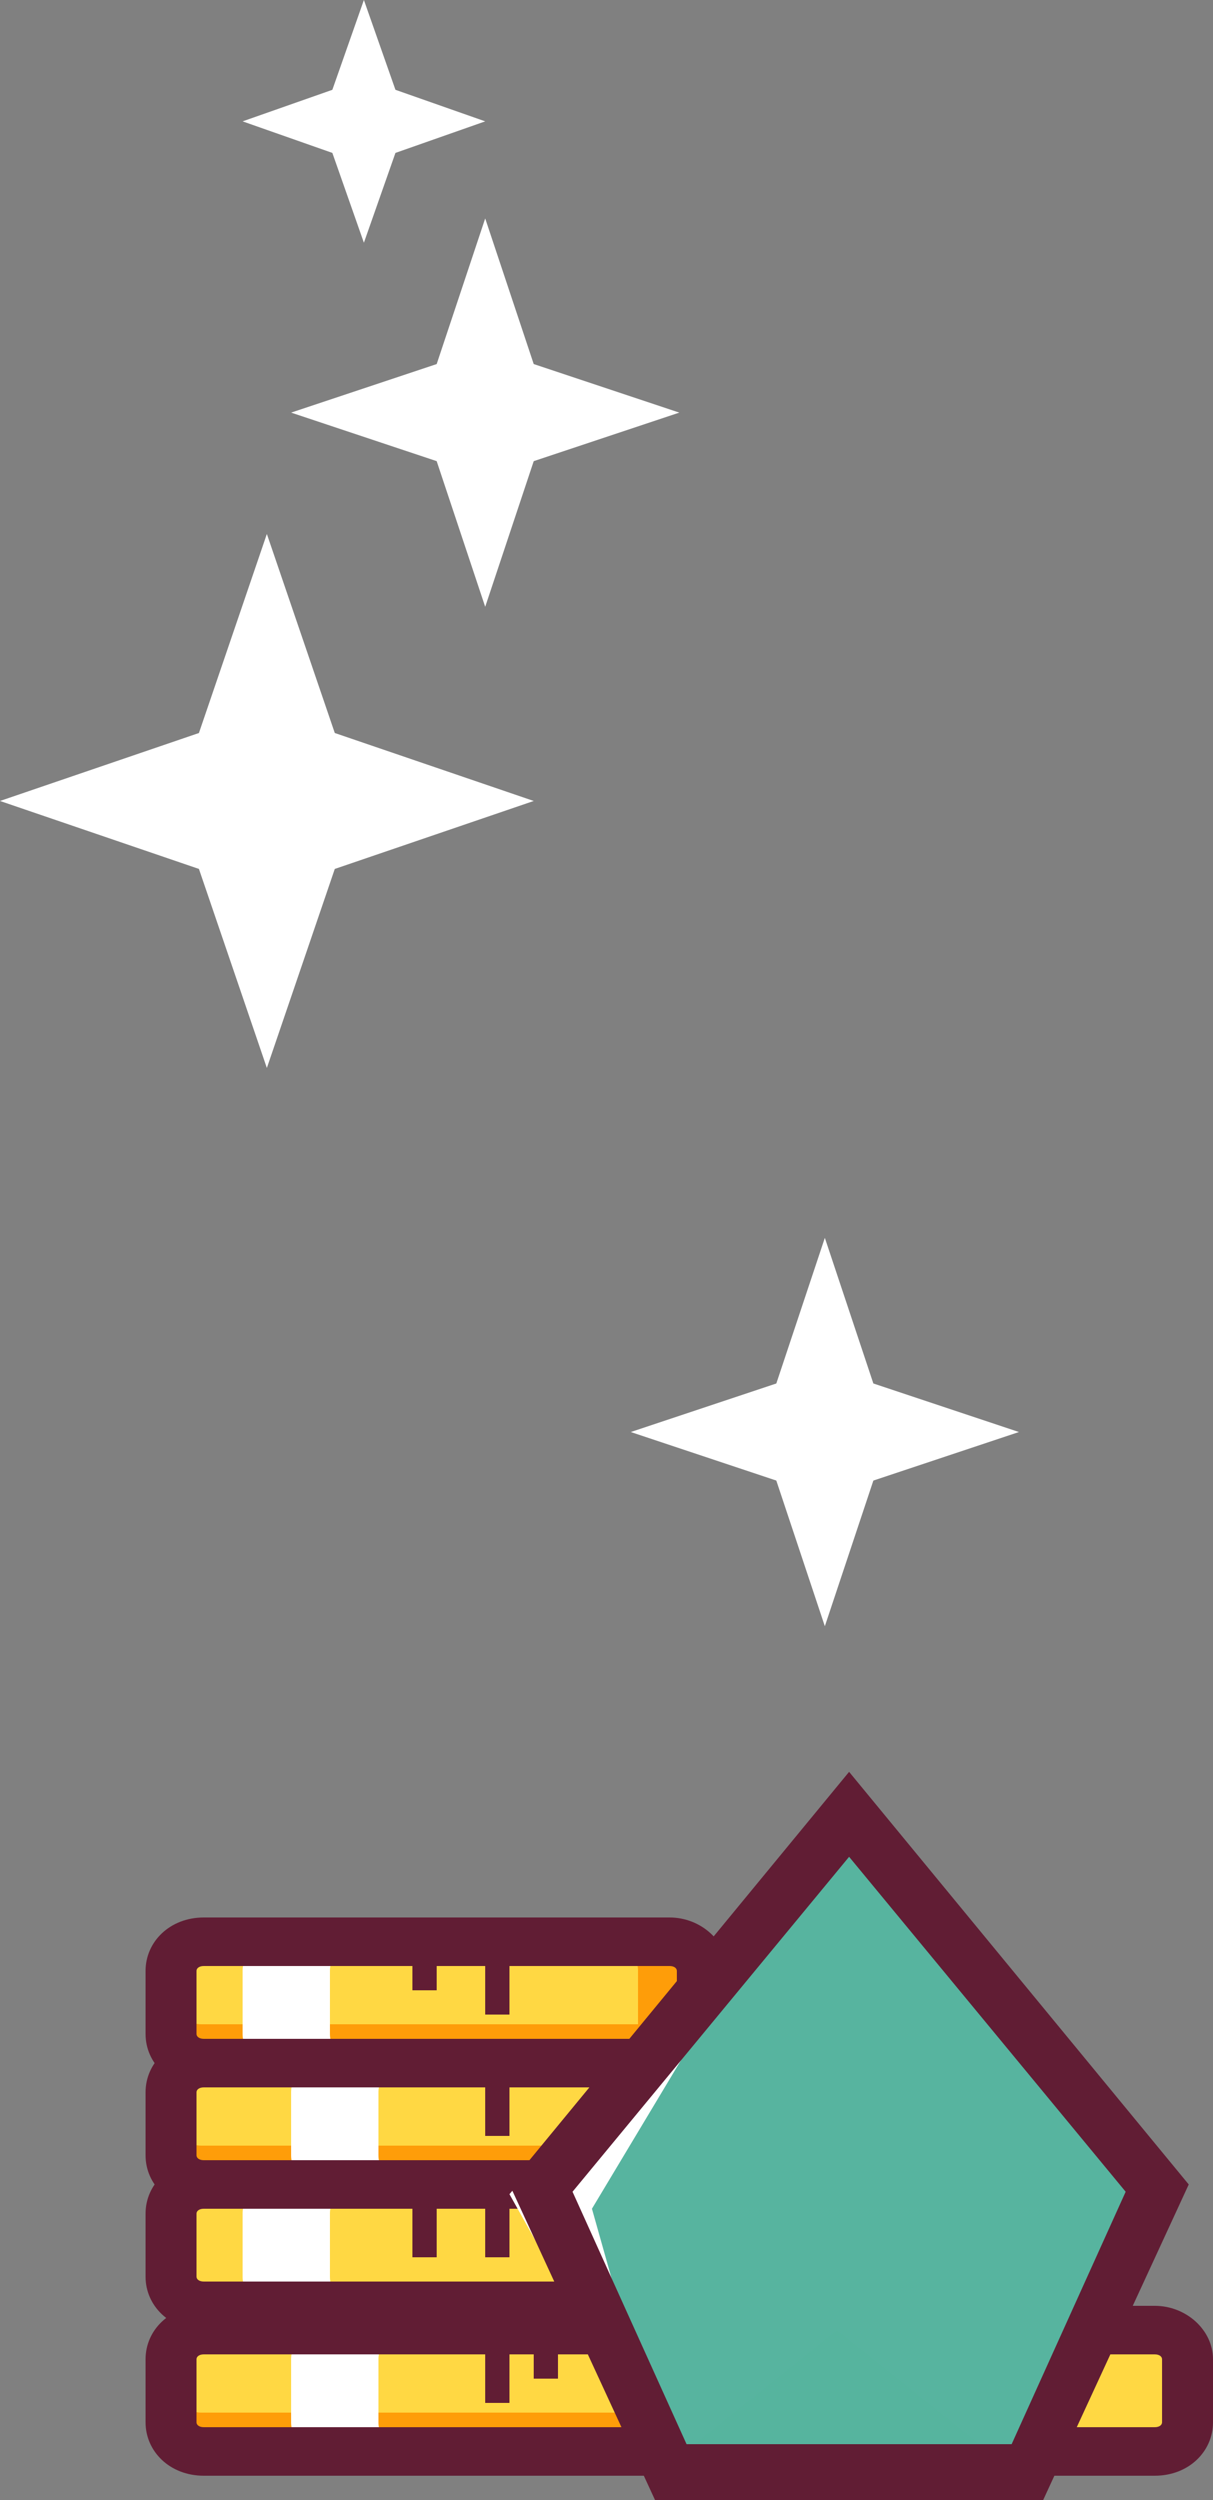 <svg xmlns="http://www.w3.org/2000/svg" width="50" height="103"><rect width="100%" height="100%" fill="#808080" stroke="none"/><g fill="none" fill-rule="evenodd"><path fill="#FFD843" d="M47.7 101H28.3c-.7 0-1.3-.5-1.3-1.2v-2.6c0-.7.6-1.2 1.3-1.2h19.4c.7 0 1.3.5 1.3 1.2v2.6c0 .7-.6 1.2-1.3 1.2"/><path fill="#611D34" fill-rule="nonzero" d="M47.6 102H28.4c-1.3 0-2.4-1-2.4-2.2v-2.6c0-1.2 1-2.2 2.4-2.2h19.2c1.3 0 2.4 1 2.4 2.2v2.6c0 1.2-1 2.2-2.4 2.2zm0-2c.2 0 .3-.1.3-.2v-2.6c0-.1-.1-.2-.3-.2H28.4c-.2 0-.3.1-.3.2v2.6c0 .1.1.2.3.2h19.2z"/><path fill="#FFD843" d="M27.7 85H8.3c-.7 0-1.3-.5-1.3-1.2v-2.6c0-.7.6-1.2 1.3-1.2h19.4c.7 0 1.3.5 1.3 1.2v2.6c0 .7-.6 1.2-1.3 1.2"/><path fill="#FE9D09" d="M27.7 83.4H8.3c-.7 0-1.3-.6-1.3-1.4v1.6c0 .8.6 1.4 1.3 1.4h19.4c.7 0 1.3-.6 1.3-1.4V82c0 .8-.6 1.4-1.3 1.4"/><path fill="#611D34" fill-rule="nonzero" d="M17 80v2h1v-2zM20 80v3h1v-3z"/><path fill="#FE9D09" d="M27.7 80H25c.7 0 1.3.5 1.3 1.2v2.6c0 .7-.6 1.2-1.3 1.2h2.7c.7 0 1.3-.5 1.3-1.2v-2.6c0-.7-.6-1.2-1.3-1.2"/><path fill="#FFF" d="M13.6 83.8v-2.6c0-.7.6-1.2 1.4-1.2h-3.6c-.8 0-1.4.5-1.4 1.2v2.6c0 .7.6 1.2 1.4 1.2H15c-.8 0-1.4-.5-1.4-1.2"/><path fill="#611D34" fill-rule="nonzero" d="M27.6 86H8.4C7 86 6 85 6 83.8v-2.6C6 80 7 79 8.4 79h19.2c1.3 0 2.4 1 2.4 2.2v2.6c0 1.2-1 2.2-2.4 2.2zm0-2c.2 0 .3-.1.3-.2v-2.6c0-.1-.1-.2-.3-.2H8.4c-.2 0-.3.1-.3.2v2.6c0 .1.1.2.3.2h19.2z"/><path fill="#FFD843" d="M27.7 90H8.3c-.7 0-1.3-.5-1.3-1.2v-2.6c0-.7.6-1.2 1.3-1.2h19.4c.7 0 1.3.5 1.3 1.2v2.6c0 .7-.6 1.2-1.3 1.2"/><path fill="#FE9D09" d="M27.7 88.4H8.3c-.7 0-1.3-.6-1.3-1.4v1.6c0 .8.6 1.4 1.3 1.4h19.4c.7 0 1.3-.6 1.3-1.4V87c0 .8-.6 1.4-1.3 1.4"/><path fill="#611D34" fill-rule="nonzero" d="M20 85v3h1v-3z"/><path fill="#FE9D09" d="M27.7 85H25c.7 0 1.3.5 1.3 1.2v2.6c0 .7-.6 1.2-1.3 1.2h2.7c.7 0 1.3-.5 1.3-1.2v-2.6c0-.7-.6-1.2-1.3-1.2"/><path fill="#FFF" d="M15.6 88.8v-2.6c0-.7.6-1.2 1.4-1.2h-3.6c-.8 0-1.4.5-1.4 1.2v2.6c0 .7.6 1.2 1.4 1.2H17c-.8 0-1.4-.5-1.4-1.2"/><path fill="#611D34" fill-rule="nonzero" d="M27.6 91H8.4C7 91 6 90 6 88.8v-2.6C6 85 7 84 8.4 84h19.2c1.3 0 2.4 1 2.4 2.2v2.6c0 1.2-1 2.2-2.4 2.2zm0-2c.2 0 .3-.1.3-.2v-2.6c0-.1-.1-.2-.3-.2H8.4c-.2 0-.3.1-.3.2v2.6c0 .1.1.2.3.2h19.2z"/><path fill="#FFD843" d="M27.7 95H8.3c-.7 0-1.3-.5-1.3-1.2v-2.6c0-.7.6-1.2 1.3-1.2h19.4c.7 0 1.3.5 1.3 1.2v2.6c0 .7-.6 1.2-1.3 1.2"/><path fill="#FE9D09" d="M27.7 94.4H8.3c-.7 0-1.3-.6-1.3-1.4v1.6c0 .8.6 1.4 1.3 1.4h19.4c.7 0 1.3-.6 1.3-1.4V93c0 .8-.6 1.4-1.3 1.4"/><path fill="#611D34" fill-rule="nonzero" d="M17 91v2h1v-2zM20 90v3h1v-3z"/><path fill="#FE9D09" d="M27.7 90H25c.7 0 1.3.5 1.3 1.2v2.6c0 .7-.6 1.2-1.3 1.2h2.7c.7 0 1.3-.5 1.3-1.2v-2.6c0-.7-.6-1.2-1.3-1.2"/><path fill="#FFF" d="M13.6 93.8v-2.6c0-.7.6-1.2 1.4-1.2h-3.6c-.8 0-1.4.5-1.4 1.2v2.6c0 .7.6 1.2 1.4 1.2H15c-.8 0-1.4-.5-1.4-1.2"/><path fill="#611D34" fill-rule="nonzero" d="M27.6 96H8.4C7 96 6 95 6 93.8v-2.6C6 90 7 89 8.4 89h19.2c1.3 0 2.4 1 2.4 2.2v2.6c0 1.2-1 2.2-2.4 2.2zm0-2c.2 0 .3-.1.3-.2v-2.6c0-.1-.1-.2-.3-.2H8.4c-.2 0-.3.1-.3.2v2.6c0 .1.1.2.3.2h19.2z"/><path fill="#FFD843" d="M27.7 101H8.3c-.7 0-1.3-.5-1.3-1.2v-2.6c0-.7.6-1.2 1.3-1.2h19.4c.7 0 1.3.5 1.3 1.2v2.6c0 .7-.6 1.2-1.3 1.2"/><path fill="#FE9D09" d="M27.7 99.4H8.3c-.7 0-1.3-.6-1.3-1.4v1.6c0 .8.6 1.4 1.3 1.4h19.4c.7 0 1.3-.6 1.3-1.4V98c0 .8-.6 1.4-1.3 1.4"/><path fill="#611D34" fill-rule="nonzero" d="M22 96v2h1v-2zM20 96v3h1v-3z"/><path fill="#FE9D09" d="M27.7 96H25c.7 0 1.3.5 1.3 1.2v2.6c0 .7-.6 1.2-1.3 1.2h2.7c.7 0 1.3-.5 1.3-1.2v-2.6c0-.7-.6-1.2-1.3-1.2"/><path fill="#FFF" d="M15.6 99.8v-2.6c0-.7.6-1.2 1.4-1.2h-3.6c-.8 0-1.4.5-1.4 1.2v2.6c0 .7.6 1.2 1.4 1.2H17c-.8 0-1.4-.5-1.4-1.2"/><path fill="#611D34" fill-rule="nonzero" d="M27.6 102H8.4C7 102 6 101 6 99.8v-2.6C6 96 7 95 8.4 95h19.2c1.3 0 2.4 1 2.4 2.2v2.6c0 1.2-1 2.2-2.4 2.2zm0-2c.2 0 .3-.1.3-.2v-2.6c0-.1-.1-.2-.3-.2H8.4c-.2 0-.3.1-.3.2v2.6c0 .1.1.2.3.2h19.2z"/><g fill-rule="nonzero"><path fill="#57B49F" d="M35.5 74L23 89.3l5.2 11.7h14.6L48 89.3z"/><path fill="#57B49F" d="M42 102l-7.5-6-7.5 6z" opacity=".4" style="mix-blend-mode:multiply"/><path fill="#57B49F" d="M23 90.2L35.5 96 48 90.2 35.5 75z" opacity=".3" style="mix-blend-mode:screen"/><path fill="#57B49F" d="M35 96V75l13 15.2z" opacity=".6" style="mix-blend-mode:screen"/><path fill="#FFF" d="M27.5 102l-3.1-11L34 75 21 90.4z"/><path fill="#57B49F" d="M41.9 93L35 75l13 15.3z" style="mix-blend-mode:screen"/><path fill="#611D34" d="M35 73L21 90l6 13h16l6-13-14-17zm0 3.5l11.4 13.8-4.7 10.4H28.3l-4.7-10.4L35 76.5z"/></g><g fill="#FFF"><path d="M32 57l-6 2 6 2 2 6 2-6 6-2-6-2-2-6zM8.2 30.2L0 33l8.2 2.8L11 44l2.8-8.2L22 33l-8.2-2.8L11 22zM18 15l-6 2 6 2 2 6 2-6 6-2-6-2-2-6zM15 0l-1.3 3.7L10 5l3.7 1.3L15 10l1.3-3.7L20 5l-3.7-1.3z"/></g></g></svg>